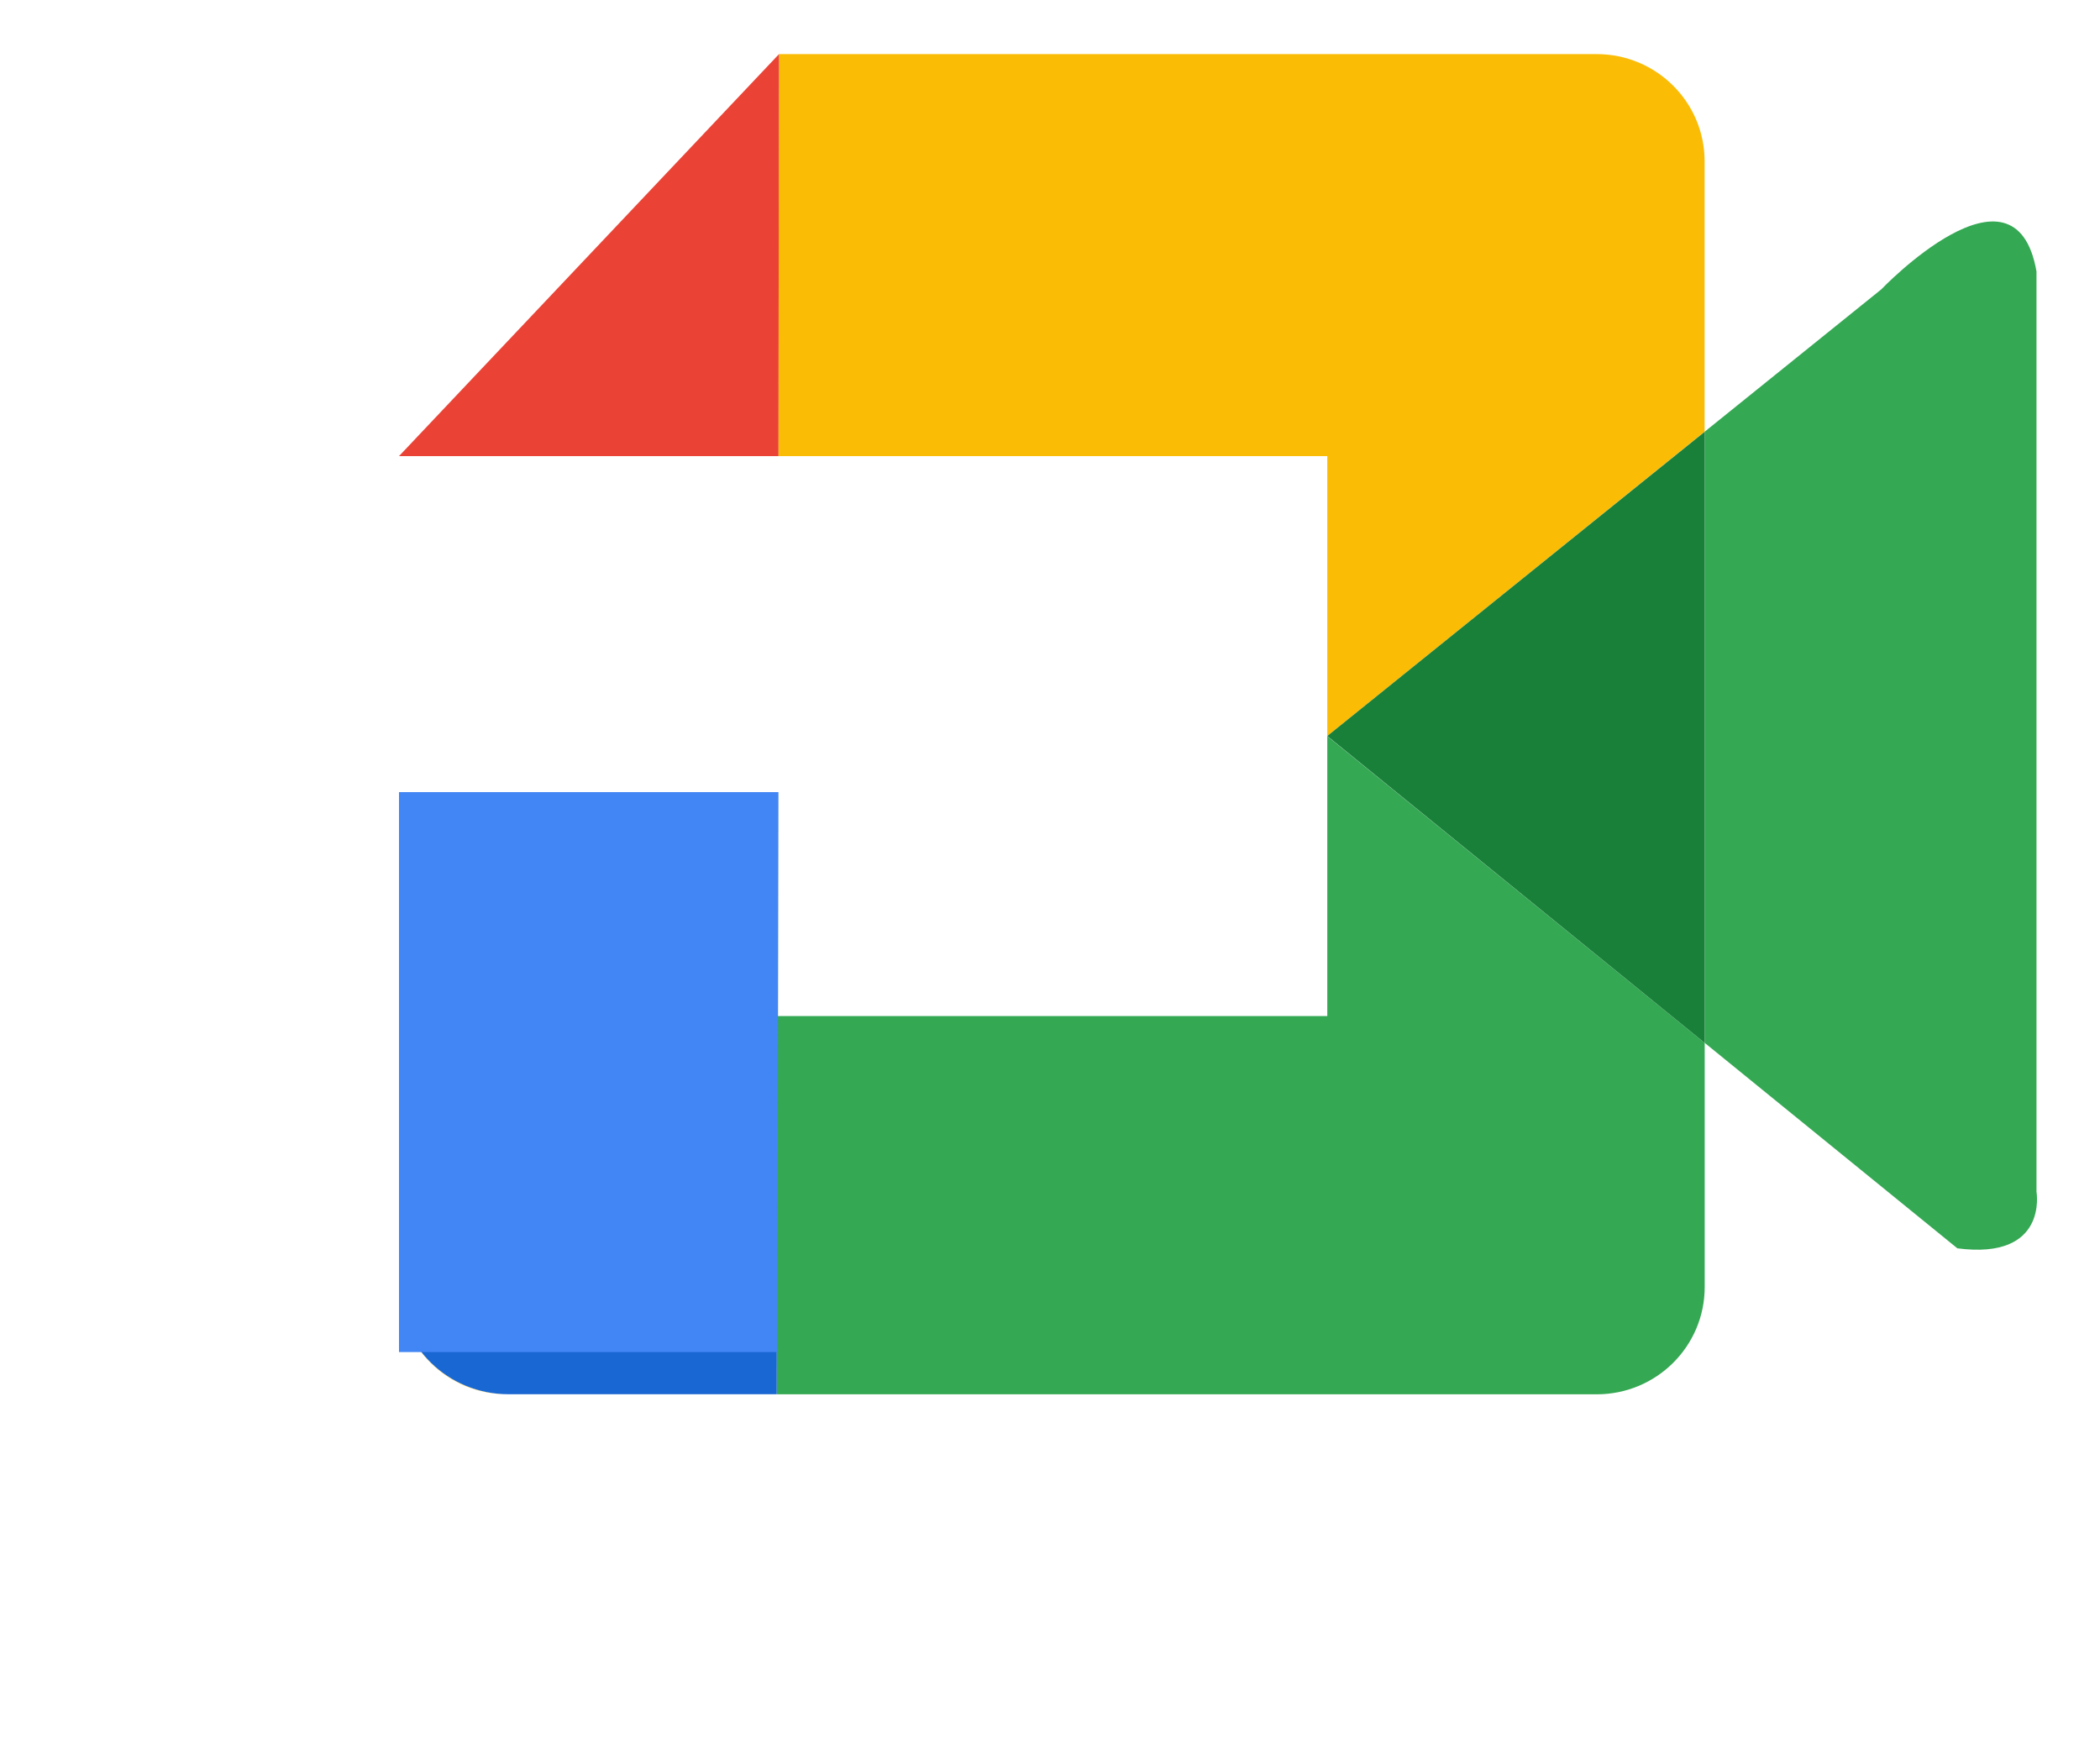<svg width="25" height="21" viewBox="0 0 25 21" fill="none" xmlns="http://www.w3.org/2000/svg">
<path d="M4.75 15.322C4.75 16.027 5.326 16.598 6.036 16.598H6.054C5.334 16.598 4.75 16.027 4.75 15.322Z" fill="#FBBC05"/>
<path d="M15.801 5.43V8.762L20.293 5.139V1.92C20.293 1.215 19.717 0.644 19.007 0.644L9.274 0.644L9.265 5.43L15.801 5.43Z" fill="#FBBC05"/>
<path d="M15.801 12.096H9.255L9.247 16.599H19.008C19.719 16.599 20.294 16.027 20.294 15.322V12.416L15.801 8.764V12.096Z" fill="#34A853"/>
<path d="M9.274 0.644L4.75 5.43L9.267 5.43L9.274 0.644Z" fill="#EA4335"/>
<path d="M4.75 12.096L4.75 15.322C4.75 16.027 5.334 16.598 6.054 16.598H9.247L9.255 12.096H4.75Z" fill="#1967D2"/>
<g filter="url(#filter0_d_0_89)">
<path d="M9.267 5.43L4.75 5.43L4.75 12.096H9.255L9.267 5.43Z" fill="#4285F4"/>
</g>
<path d="M24.244 14.187V3.232C23.99 1.778 22.396 3.445 22.396 3.445L20.294 5.139V12.415L23.302 14.861C24.388 15.003 24.244 14.187 24.244 14.187Z" fill="#34A853"/>
<path d="M15.801 8.762L20.294 12.416V5.14L15.801 8.762Z" fill="#188038"/>
<defs>
<filter id="filter0_d_0_89" x="0.75" y="5.43" width="12.517" height="14.666" filterUnits="userSpaceOnUse" color-interpolation-filters="sRGB">
<feFlood flood-opacity="0" result="BackgroundImageFix"/>
<feColorMatrix in="SourceAlpha" type="matrix" values="0 0 0 0 0 0 0 0 0 0 0 0 0 0 0 0 0 0 127 0" result="hardAlpha"/>
<feOffset dy="4"/>
<feGaussianBlur stdDeviation="2"/>
<feComposite in2="hardAlpha" operator="out"/>
<feColorMatrix type="matrix" values="0 0 0 0 0 0 0 0 0 0 0 0 0 0 0 0 0 0 0.25 0"/>
<feBlend mode="normal" in2="BackgroundImageFix" result="effect1_dropShadow_0_89"/>
<feBlend mode="normal" in="SourceGraphic" in2="effect1_dropShadow_0_89" result="shape"/>
</filter>
</defs>
</svg>
